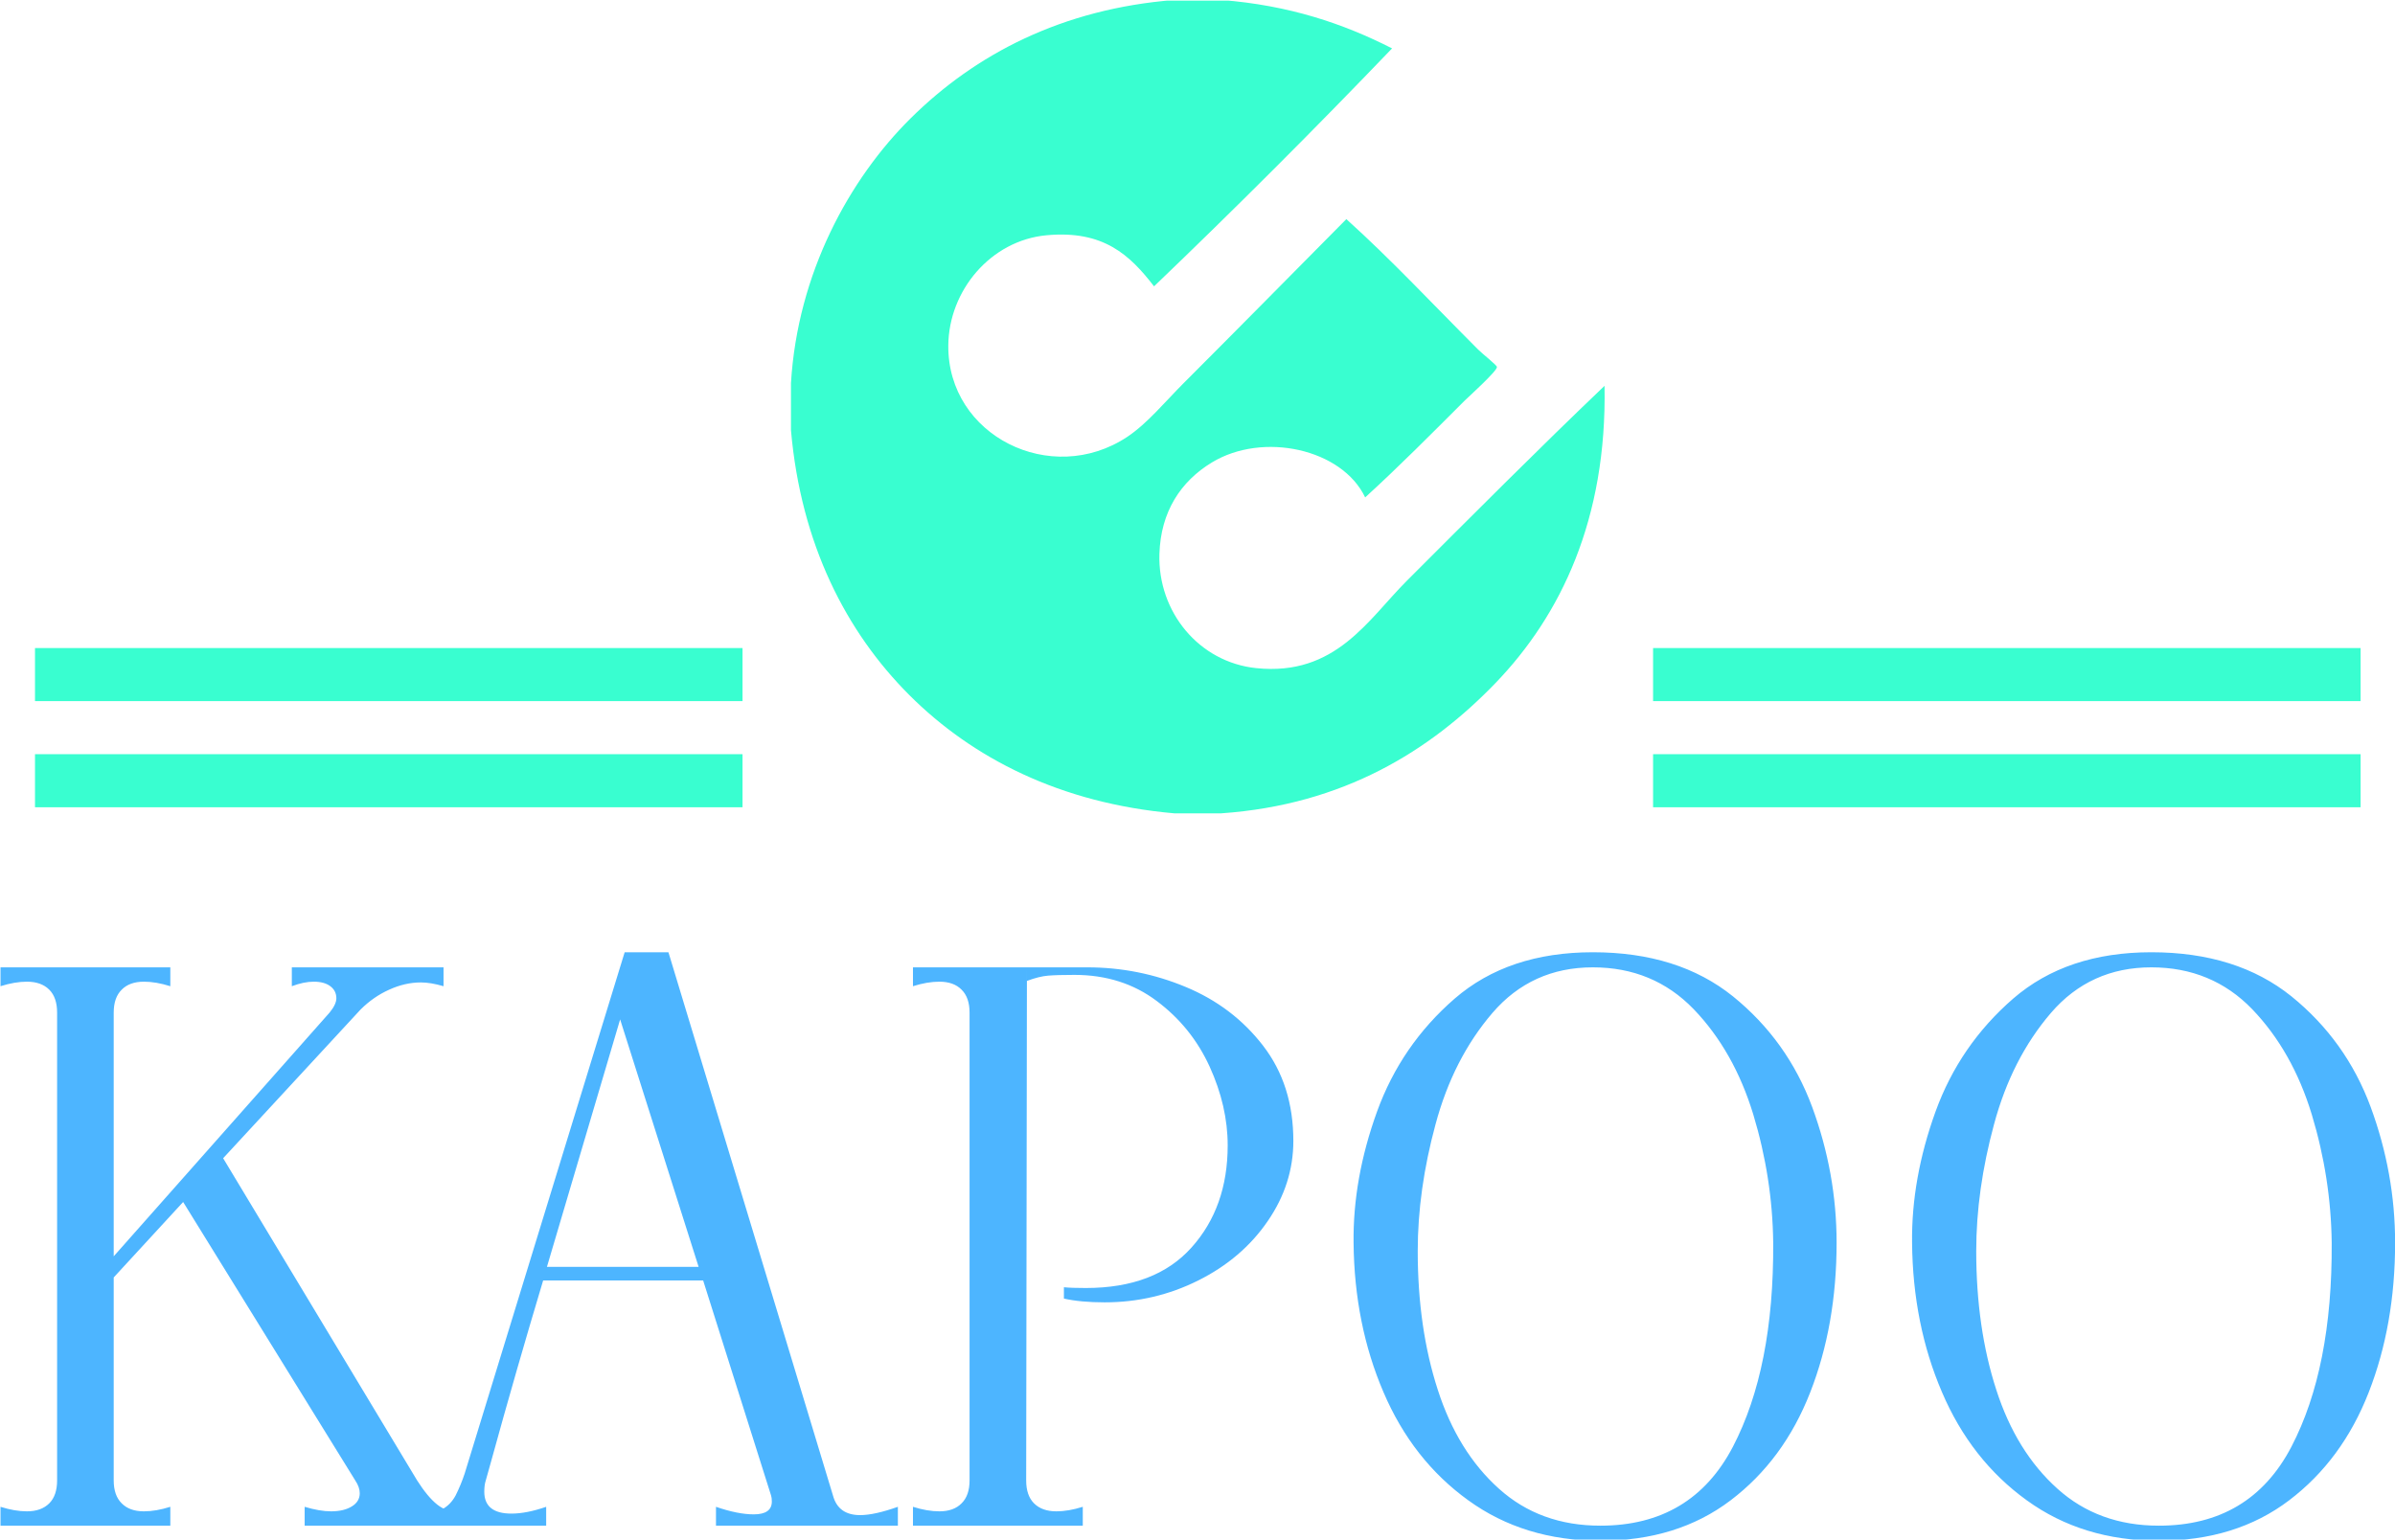 <svg xmlns="http://www.w3.org/2000/svg" version="1.1" xmlns:xlink="http://www.w3.org/1999/xlink" xmlns:svgjs="http://svgjs.dev/svgjs" width="1000" height="643" viewBox="0 0 1000 643"><g transform="matrix(1,0,0,1,0.127,0.26)"><svg viewBox="0 0 384 247" data-background-color="#141414" preserveAspectRatio="xMidYMid meet" height="643" width="1000" xmlns="http://www.w3.org/2000/svg" xmlns:xlink="http://www.w3.org/1999/xlink"><defs></defs><g id="tight-bounds" transform="matrix(1,0,0,1,-0.049,-0.1)"><svg viewBox="0 0 384.098 247.2" height="247.2" width="384.098"><g><svg viewBox="0 0 395.52 254.551" height="247.2" width="384.098"><g transform="matrix(1,0,0,1,0,157.323)"><svg viewBox="0 0 395.52 97.228" height="97.228" width="395.52"><g><svg viewBox="0 0 395.52 97.228" height="97.228" width="395.52"><g><svg viewBox="0 0 395.52 97.228" height="97.228" width="395.52"><g transform="matrix(1,0,0,1,0,0)"><svg width="395.52" viewBox="2 -38 158.64 39" height="97.228" data-palette-color="#4db5ff"><path d="M29.6-3Q30.3-1.9 30.93-1.4 31.55-0.9 32.45-0.9L32.45-0.9Q33.2-0.9 34.2-1.25L34.2-1.25 34.2 0 22.15 0 22.15-1.25Q23.15-0.95 23.9-0.95L23.9-0.95Q24.75-0.95 25.28-1.28 25.8-1.6 25.8-2.15L25.8-2.15Q25.8-2.55 25.5-3L25.5-3 14.1-21.45 9.5-16.45 9.5-3Q9.5-2 10.03-1.48 10.55-0.95 11.5-0.95L11.5-0.95Q12.3-0.95 13.25-1.25L13.25-1.25 13.25 0 2 0 2-1.25Q2.95-0.95 3.75-0.95L3.75-0.95Q4.7-0.95 5.23-1.48 5.75-2 5.75-3L5.75-3 5.75-34Q5.75-35 5.23-35.52 4.7-36.05 3.75-36.05L3.75-36.05Q2.95-36.05 2-35.75L2-35.75 2-37 13.25-37 13.25-35.75Q12.3-36.05 11.5-36.05L11.5-36.05Q10.55-36.05 10.03-35.52 9.5-35 9.5-34L9.5-34 9.5-17.85 23.8-34Q24.25-34.55 24.25-34.95L24.25-34.95Q24.25-35.45 23.85-35.75 23.45-36.05 22.75-36.05L22.75-36.05Q22.1-36.05 21.3-35.75L21.3-35.75 21.3-37 31.35-37 31.35-35.75Q30.5-36 29.85-36L29.85-36Q28.8-36 27.75-35.52 26.7-35.05 25.85-34.2L25.85-34.2 16.75-24.35 29.6-3ZM57.15-2Q57.5-0.7 58.95-0.7L58.95-0.7Q59.9-0.7 61.45-1.25L61.45-1.25 61.45 0 49.4 0 49.4-1.25Q50.85-0.75 51.9-0.75L51.9-0.75Q53.1-0.75 53.1-1.6L53.1-1.6Q53.1-1.85 53.05-2L53.05-2 48.55-16.25 37.95-16.25Q36.15-10.25 34.5-4.25L34.5-4.25 34.15-3Q34.05-2.7 34.05-2.25L34.05-2.25Q34.05-0.8 35.85-0.8L35.85-0.8Q36.85-0.8 38.15-1.25L38.15-1.25 38.15 0 27.7 0 27.7-1.25Q28.9-0.8 30-0.8L30-0.8Q31.5-0.8 32.15-2L32.15-2Q32.5-2.7 32.75-3.45L32.75-3.45 43.35-38 46.25-38 57.15-2ZM43.05-33.55L38.2-17.15 48.25-17.15 43.05-33.55ZM62.45-1.25Q63.4-0.95 64.2-0.95L64.2-0.95Q65.15-0.95 65.67-1.48 66.2-2 66.2-3L66.2-3 66.2-34Q66.2-35 65.67-35.52 65.15-36.05 64.2-36.05L64.2-36.05Q63.4-36.05 62.45-35.75L62.45-35.75 62.45-37 70-37 69.95-3Q69.95-2 70.47-1.48 71-0.95 71.95-0.95L71.95-0.95Q72.75-0.95 73.7-1.25L73.7-1.25 73.7 0 62.45 0 62.45-1.25ZM72.45-15.8Q72.95-15.75 73.9-15.75L73.9-15.75Q78.5-15.75 80.9-18.43 83.3-21.1 83.3-25.2L83.3-25.2Q83.3-27.8 82.1-30.43 80.9-33.05 78.6-34.77 76.3-36.5 73.15-36.5L73.15-36.5Q72-36.5 71.4-36.45 70.8-36.4 70-36.1L70-36.1 70-37 74-37Q77.4-37 80.52-35.7 83.65-34.4 85.65-31.8 87.65-29.2 87.65-25.5L87.65-25.5Q87.65-22.65 85.95-20.18 84.25-17.7 81.35-16.25 78.45-14.8 75.15-14.8L75.15-14.8Q73.55-14.8 72.45-15.05L72.45-15.05 72.45-15.8ZM107.99 1Q102.94 1 99.24-1.68 95.54-4.35 93.62-8.85 91.69-13.35 91.64-18.75L91.64-18.75Q91.59-23 93.19-27.43 94.79-31.85 98.34-34.93 101.89-38 107.49-38L107.49-38Q113.14-38 116.77-35.08 120.39-32.15 122.02-27.75 123.64-23.35 123.64-18.75L123.64-18.75Q123.64-13.3 121.89-8.83 120.14-4.35 116.62-1.68 113.09 1 107.99 1L107.99 1ZM107.99 0Q114.04 0 116.77-5.23 119.49-10.45 119.44-18.75L119.44-18.75Q119.39-23.05 118.12-27.25 116.84-31.45 114.17-34.23 111.49-37 107.49-37L107.49-37Q103.44-37 100.84-33.98 98.24-30.95 97.07-26.6 95.89-22.25 95.89-18.2L95.89-18.2Q95.89-13.1 97.22-9 98.54-4.9 101.27-2.45 103.99 0 107.99 0L107.99 0ZM144.99 1Q139.94 1 136.24-1.68 132.54-4.35 130.62-8.85 128.69-13.35 128.64-18.75L128.64-18.75Q128.59-23 130.19-27.43 131.79-31.85 135.34-34.93 138.89-38 144.49-38L144.49-38Q150.14-38 153.77-35.08 157.39-32.15 159.02-27.75 160.64-23.35 160.64-18.75L160.64-18.75Q160.64-13.3 158.89-8.83 157.14-4.35 153.62-1.68 150.09 1 144.99 1L144.99 1ZM144.99 0Q151.04 0 153.77-5.23 156.49-10.45 156.44-18.75L156.44-18.75Q156.39-23.05 155.12-27.25 153.84-31.45 151.17-34.23 148.49-37 144.49-37L144.49-37Q140.44-37 137.84-33.98 135.24-30.95 134.07-26.6 132.89-22.25 132.89-18.2L132.89-18.2Q132.89-13.1 134.22-9 135.54-4.9 138.27-2.45 140.99 0 144.99 0L144.99 0Z" opacity="1" transform="matrix(1,0,0,1,0,0)" fill="#4db5ff" class="undefined-text-0" data-fill-palette-color="primary" id="text-0"></path></svg></g></svg></g></svg></g></svg></g><g transform="matrix(1,0,0,1,122.567,0)"><svg viewBox="0 0 150.386 134.37" height="134.37" width="150.386"><g><svg xmlns="http://www.w3.org/2000/svg" xmlns:xlink="http://www.w3.org/1999/xlink" version="1.1" x="8" y="0" viewBox="0 0 100 99.988" enable-background="new 0 0 100 100" xml:space="preserve" height="134.37" width="134.386" class="icon-icon-0" data-fill-palette-color="accent" id="icon-0"><g fill="#39fed0" data-fill-palette-color="accent"><path fill-rule="evenodd" clip-rule="evenodd" d="M47.102 0c1.928 0 3.856 0 5.784 0 8.338 0.642 15.042 2.917 20.99 5.95-9.545 9.958-19.296 19.708-29.253 29.252-2.969-3.846-6.214-6.932-13.221-6.279-6.848 0.638-12.008 6.789-12.065 13.552-0.093 11.1 12.636 17.426 21.981 11.239 2.455-1.625 4.708-4.378 6.941-6.611 6.658-6.659 13.369-13.473 19.997-20.164 5.471 4.927 10.706 10.542 16.196 16.032 0.574 0.574 2.305 1.916 2.314 2.148 0.021 0.503-3.571 3.738-3.967 4.132-4.035 4.035-8.129 8.161-12.23 11.9-2.845-5.982-12.565-8.104-18.84-4.297-3.834 2.326-6.286 6.06-6.446 11.238-0.221 7.125 4.855 13.32 11.9 14.047 9.767 1.009 13.735-5.969 18.51-10.742 8.042-8.042 16.394-16.425 24.295-23.963 0.308 16.392-5.383 28.214-13.388 36.524-8.017 8.322-18.679 14.98-33.715 16.03-1.928 0-3.855 0-5.784 0-14.023-1.231-24.828-6.812-32.558-14.543C6.814 77.715 1.225 66.916 0 52.887c0-1.929 0-3.857 0-5.785C0.812 33.583 7.182 22 14.709 14.544 22.682 6.645 33.328 1.089 47.102 0z" fill="#39fed0" data-fill-palette-color="accent"></path></g></svg></g></svg></g><g><rect width="116.856" height="8.768" y="124.601" x="272.953" fill="#39fed0" data-fill-palette-color="accent"></rect><rect width="116.856" height="8.768" y="124.601" x="5.711" fill="#39fed0" data-fill-palette-color="accent"></rect><rect width="116.856" height="8.768" y="107.065" x="272.953" fill="#39fed0" data-fill-palette-color="accent"></rect><rect width="116.856" height="8.768" y="107.065" x="5.711" fill="#39fed0" data-fill-palette-color="accent"></rect></g></svg></g></svg><rect width="384.098" height="247.2" fill="none" stroke="none" visibility="hidden"></rect></g></svg></g></svg>